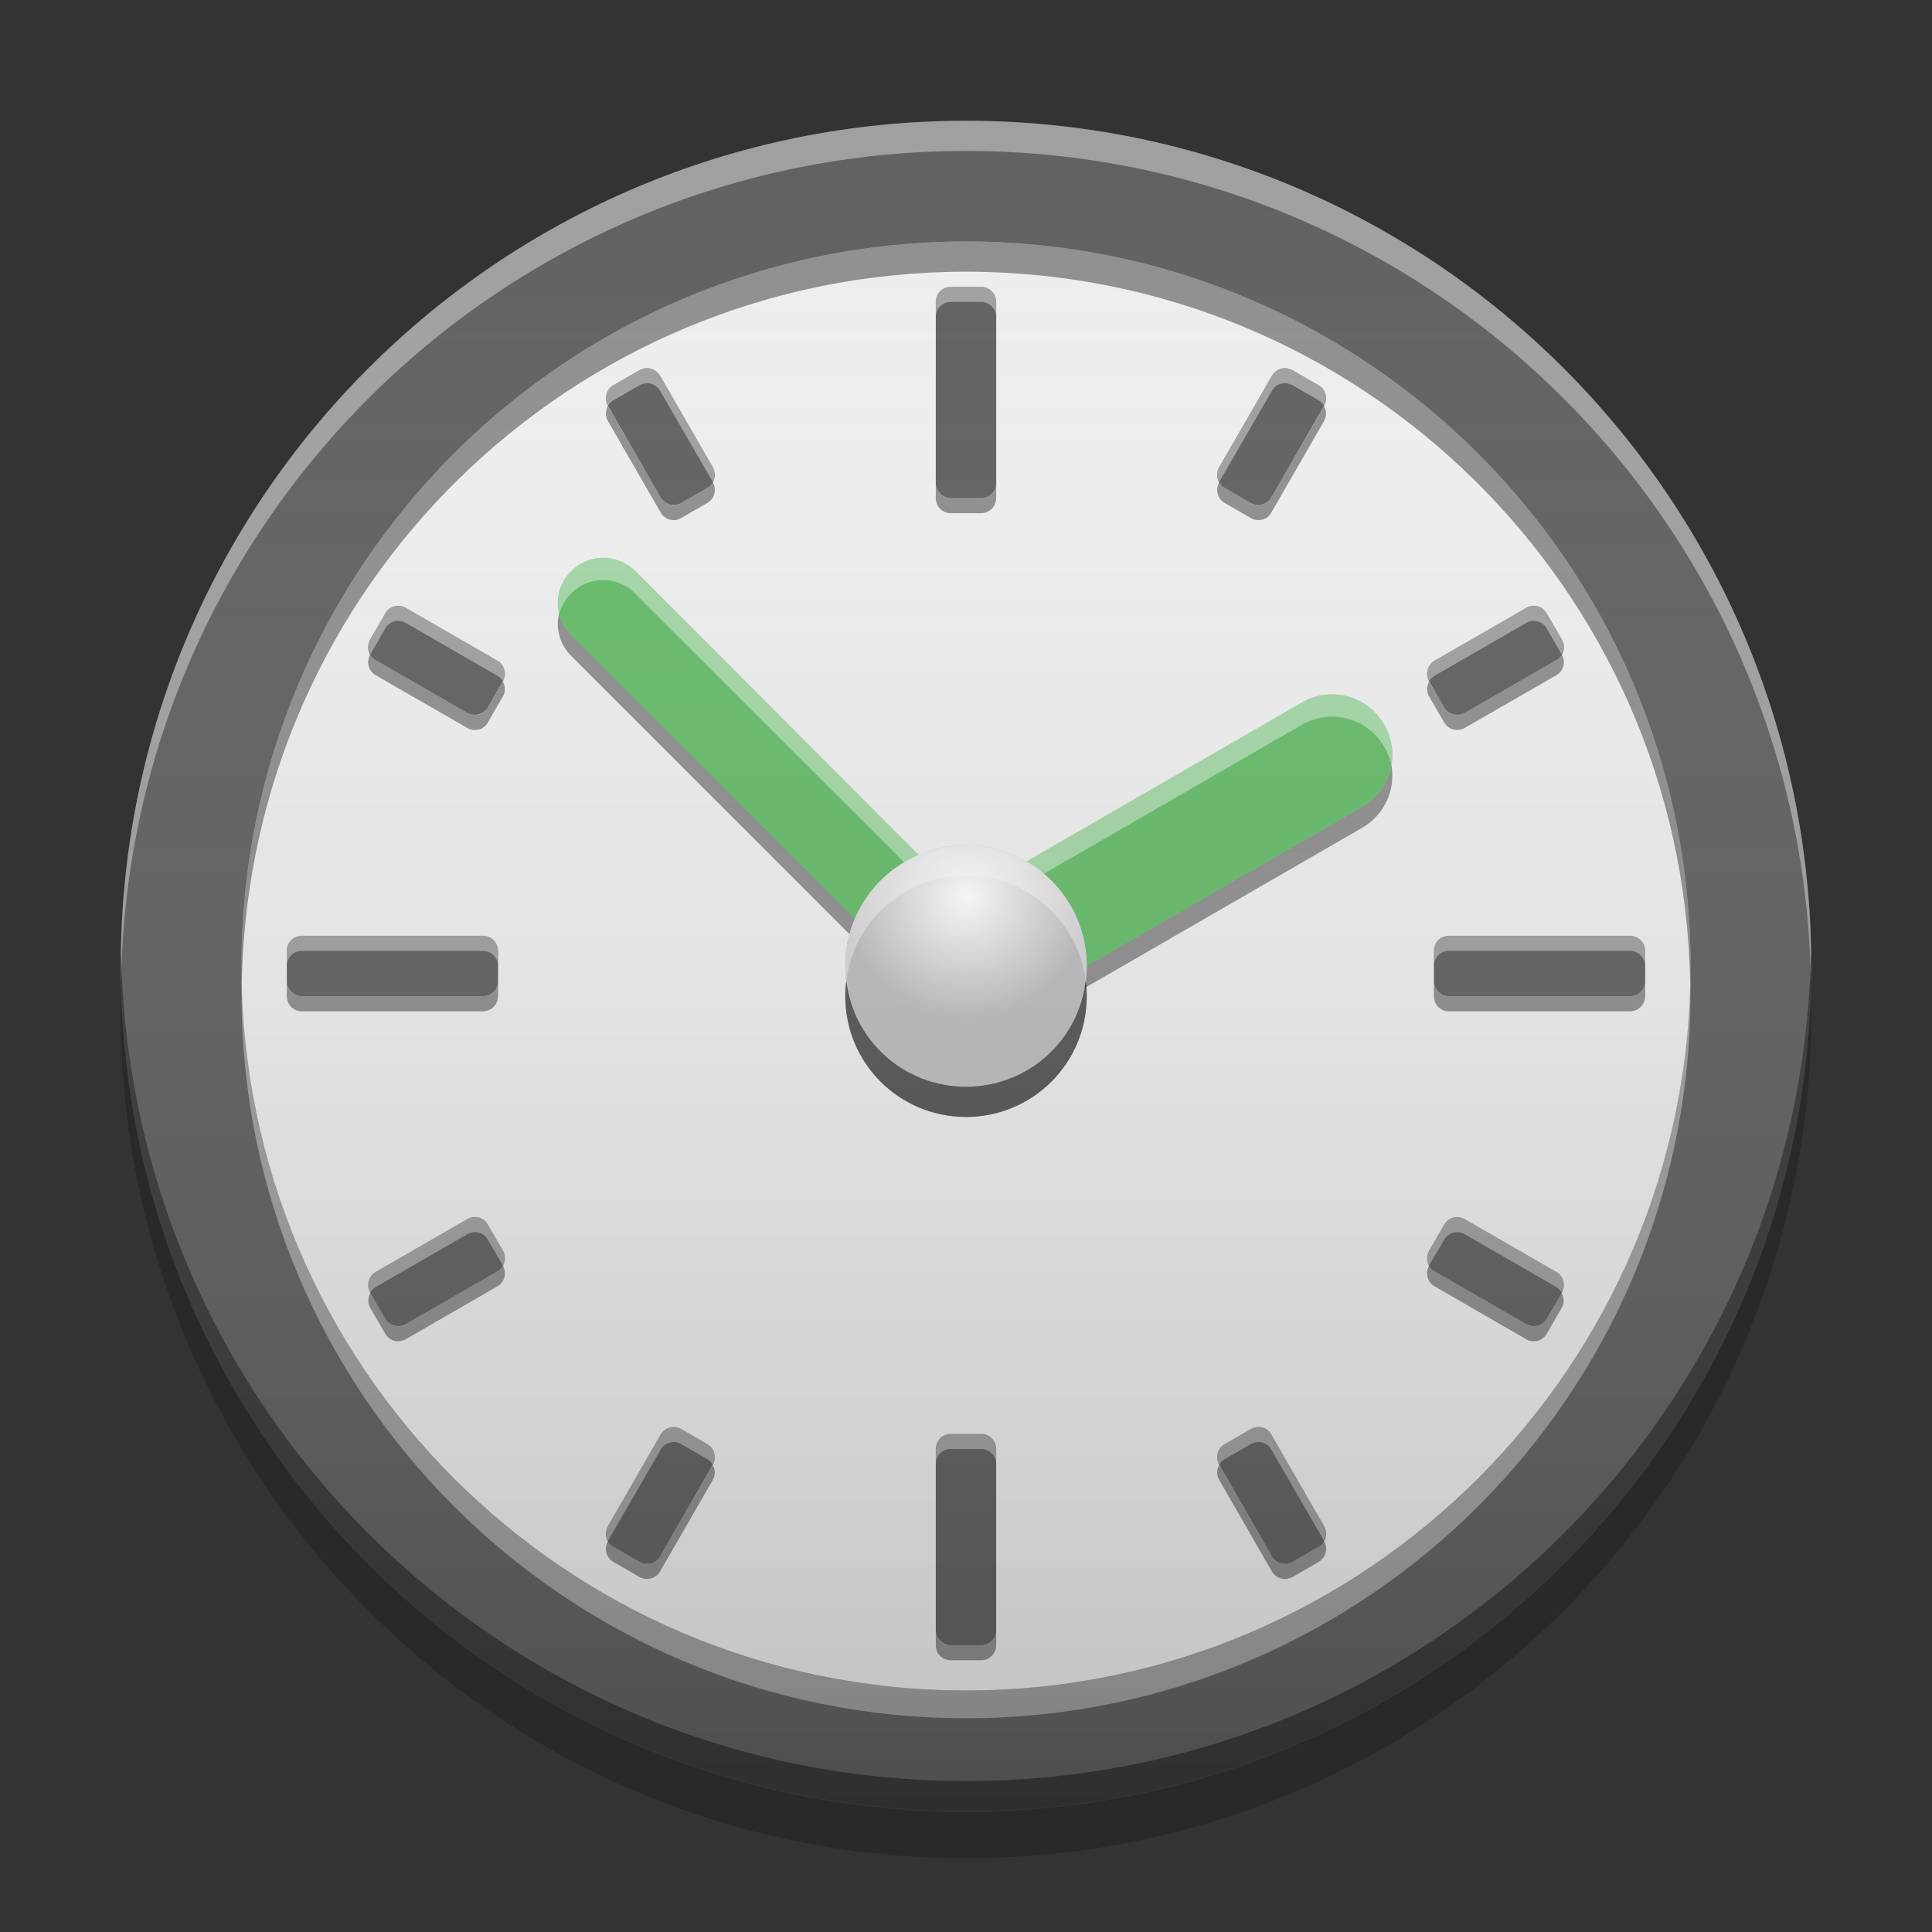 
<svg xmlns="http://www.w3.org/2000/svg" xmlns:xlink="http://www.w3.org/1999/xlink" width="22" height="22" viewBox="0 0 22 22" version="1.1">
<rect x="0" y="0" width="22" height="22" fill="#333333" stroke="none"/>
<defs>
<radialGradient id="radial0" gradientUnits="userSpaceOnUse" cx="8.467" cy="-207.592" fx="8.467" fy="-207.592" r="2.117" gradientTransform="matrix(0.65,0,0,0.65,5.5,145.165)">
<stop offset="0" style="stop-color:rgb(100%,100%,100%);stop-opacity:1;"/>
<stop offset="1" style="stop-color:rgb(100%,100%,100%);stop-opacity:0;"/>
</radialGradient>
<linearGradient id="linear0" gradientUnits="userSpaceOnUse" x1="8.467" y1="-199.125" x2="8.467" y2="-213.942" gradientTransform="matrix(1.299,0,0,1.299,0,279.331)">
<stop offset="0" style="stop-color:rgb(0%,0%,0%);stop-opacity:0.2;"/>
<stop offset="1" style="stop-color:rgb(100%,100%,100%);stop-opacity:0;"/>
</linearGradient>
</defs>
<g id="surface1">
<path style=" stroke:none;fill-rule:nonzero;fill:rgb(38.039%,38.039%,38.039%);fill-opacity:1;" d="M 11 1.375 C 16.316 1.375 20.625 5.684 20.625 11 C 20.625 16.316 16.316 20.625 11 20.625 C 5.684 20.625 1.375 16.316 1.375 11 C 1.375 5.684 5.684 1.375 11 1.375 Z M 11 1.375 "/>
<path style=" stroke:none;fill-rule:nonzero;fill:rgb(93.333%,93.333%,93.333%);fill-opacity:1;" d="M 11 2.75 C 15.555 2.75 19.25 6.445 19.25 11 C 19.25 15.555 15.555 19.25 11 19.25 C 6.445 19.25 2.75 15.555 2.75 11 C 2.75 6.445 6.445 2.75 11 2.75 Z M 11 2.75 "/>
<path style=" stroke:none;fill-rule:nonzero;fill:rgb(0%,0%,0%);fill-opacity:0.2;" d="M 1.379 11.273 C 1.379 11.359 1.375 11.449 1.375 11.535 C 1.375 16.852 5.684 21.16 11 21.16 C 16.316 21.16 20.625 16.852 20.625 11.535 C 20.625 11.449 20.621 11.359 20.621 11.273 C 20.48 16.469 16.227 20.633 11 20.633 C 5.773 20.633 1.52 16.469 1.379 11.273 Z M 1.379 11.273 "/>
<path style=" stroke:none;fill-rule:nonzero;fill:rgb(0%,0%,0%);fill-opacity:0.4;" d="M 6.367 6.98 C 6.324 7.148 6.371 7.336 6.504 7.469 L 10.27 11.234 L 10.336 11.172 C 10.324 11.125 10.316 11.082 10.312 11.035 L 6.504 7.227 C 6.434 7.156 6.387 7.07 6.367 6.98 Z M 15.844 8.711 C 15.809 8.902 15.695 9.078 15.512 9.184 L 11.344 11.59 L 11.344 11.832 L 15.512 9.426 C 15.77 9.277 15.895 8.984 15.844 8.711 Z M 15.844 8.711 "/>
<path style=" stroke:none;fill-rule:nonzero;fill:rgb(38.039%,38.039%,38.039%);fill-opacity:1;" d="M 10.82 3.266 C 10.727 3.27 10.656 3.344 10.656 3.438 L 10.656 5.5 C 10.656 5.594 10.734 5.672 10.828 5.672 L 11.172 5.672 C 11.266 5.672 11.344 5.594 11.344 5.5 L 11.344 3.438 C 11.344 3.344 11.266 3.266 11.172 3.266 L 10.828 3.266 C 10.824 3.266 10.824 3.266 10.82 3.266 Z M 7.363 4.191 C 7.336 4.195 7.309 4.199 7.281 4.215 L 6.984 4.387 C 6.902 4.434 6.875 4.539 6.922 4.621 L 7.523 5.664 C 7.57 5.746 7.676 5.773 7.758 5.727 L 8.055 5.555 C 8.137 5.508 8.164 5.402 8.117 5.32 L 7.516 4.277 C 7.484 4.223 7.426 4.191 7.363 4.191 Z M 14.621 4.191 C 14.566 4.195 14.512 4.227 14.484 4.277 L 13.883 5.32 C 13.836 5.402 13.863 5.508 13.945 5.555 L 14.242 5.727 C 14.324 5.773 14.43 5.746 14.477 5.664 L 15.078 4.621 C 15.125 4.539 15.098 4.434 15.016 4.387 L 14.719 4.215 C 14.688 4.199 14.652 4.191 14.621 4.191 Z M 4.531 6.898 C 4.473 6.898 4.418 6.93 4.387 6.984 L 4.215 7.281 C 4.168 7.363 4.195 7.469 4.277 7.516 L 5.32 8.117 C 5.402 8.164 5.508 8.137 5.555 8.055 L 5.727 7.758 C 5.773 7.676 5.746 7.57 5.664 7.523 L 4.621 6.922 C 4.594 6.906 4.562 6.898 4.531 6.898 Z M 17.457 6.898 C 17.43 6.898 17.402 6.906 17.379 6.922 L 16.336 7.523 C 16.254 7.57 16.227 7.676 16.273 7.758 L 16.445 8.055 C 16.492 8.137 16.598 8.164 16.68 8.117 L 17.723 7.516 C 17.805 7.469 17.832 7.363 17.785 7.281 L 17.613 6.984 C 17.578 6.926 17.52 6.895 17.457 6.898 Z M 3.43 10.656 C 3.336 10.66 3.266 10.734 3.266 10.828 L 3.266 11.172 C 3.266 11.266 3.344 11.344 3.438 11.344 L 5.5 11.344 C 5.594 11.344 5.672 11.266 5.672 11.172 L 5.672 10.828 C 5.672 10.734 5.594 10.656 5.5 10.656 L 3.438 10.656 C 3.434 10.656 3.434 10.656 3.43 10.656 Z M 16.492 10.656 C 16.398 10.66 16.328 10.734 16.328 10.828 L 16.328 11.172 C 16.328 11.266 16.406 11.344 16.5 11.344 L 18.562 11.344 C 18.656 11.344 18.734 11.266 18.734 11.172 L 18.734 10.828 C 18.734 10.734 18.656 10.656 18.562 10.656 L 16.5 10.656 C 16.496 10.656 16.496 10.656 16.492 10.656 Z M 5.402 13.859 C 5.375 13.859 5.348 13.867 5.32 13.883 L 4.277 14.484 C 4.195 14.531 4.168 14.637 4.215 14.719 L 4.387 15.016 C 4.434 15.098 4.539 15.125 4.621 15.078 L 5.664 14.477 C 5.746 14.43 5.773 14.324 5.727 14.242 L 5.555 13.945 C 5.523 13.887 5.465 13.855 5.402 13.859 Z M 16.59 13.859 C 16.531 13.859 16.477 13.891 16.445 13.945 L 16.273 14.242 C 16.227 14.324 16.254 14.43 16.336 14.477 L 17.379 15.078 C 17.461 15.125 17.566 15.098 17.613 15.016 L 17.785 14.719 C 17.832 14.637 17.805 14.531 17.723 14.484 L 16.68 13.883 C 16.652 13.867 16.621 13.859 16.59 13.859 Z M 7.66 16.25 C 7.605 16.254 7.551 16.285 7.523 16.336 L 6.922 17.379 C 6.875 17.461 6.902 17.566 6.984 17.613 L 7.281 17.785 C 7.363 17.832 7.469 17.805 7.516 17.723 L 8.117 16.68 C 8.164 16.598 8.137 16.492 8.055 16.445 L 7.758 16.273 C 7.727 16.254 7.691 16.246 7.66 16.25 Z M 14.324 16.25 C 14.297 16.25 14.27 16.258 14.242 16.273 L 13.945 16.445 C 13.863 16.492 13.836 16.598 13.883 16.68 L 14.484 17.723 C 14.531 17.805 14.637 17.832 14.719 17.785 L 15.016 17.613 C 15.098 17.566 15.125 17.461 15.078 17.379 L 14.477 16.336 C 14.445 16.277 14.387 16.246 14.324 16.25 Z M 10.82 16.328 C 10.727 16.332 10.656 16.406 10.656 16.5 L 10.656 18.562 C 10.656 18.656 10.734 18.734 10.828 18.734 L 11.172 18.734 C 11.266 18.734 11.344 18.656 11.344 18.562 L 11.344 16.5 C 11.344 16.406 11.266 16.328 11.172 16.328 L 10.828 16.328 C 10.824 16.328 10.824 16.328 10.82 16.328 Z M 10.82 16.328 "/>
<path style=" stroke:none;fill-rule:nonzero;fill:rgb(100%,100%,100%);fill-opacity:0.4;" d="M 11 1.375 C 5.684 1.375 1.375 5.684 1.375 11 C 1.375 11.059 1.375 11.113 1.379 11.172 C 1.469 5.934 5.742 1.719 11 1.719 C 16.258 1.719 20.531 5.934 20.621 11.172 C 20.625 11.113 20.625 11.059 20.625 11 C 20.625 5.684 16.316 1.375 11 1.375 Z M 11 1.375 "/>
<path style=" stroke:none;fill-rule:nonzero;fill:rgb(0.392%,0.392%,0.392%);fill-opacity:0.4;" d="M 11 20.625 C 5.684 20.625 1.375 16.316 1.375 11 C 1.375 10.941 1.375 10.887 1.379 10.828 C 1.469 16.066 5.742 20.281 11 20.281 C 16.258 20.281 20.531 16.066 20.621 10.828 C 20.625 10.887 20.625 10.941 20.625 11 C 20.625 16.316 16.316 20.625 11 20.625 Z M 11 20.625 "/>
<path style=" stroke:none;fill-rule:nonzero;fill:rgb(0%,0%,0%);fill-opacity:0.4;" d="M 11 2.75 C 6.445 2.75 2.75 6.445 2.75 11 C 2.75 11.059 2.75 11.113 2.754 11.172 C 2.844 6.695 6.5 3.094 11 3.094 C 15.5 3.094 19.156 6.695 19.246 11.172 C 19.25 11.113 19.25 11.059 19.25 11 C 19.25 6.445 15.555 2.75 11 2.75 Z M 11 2.75 "/>
<path style=" stroke:none;fill-rule:nonzero;fill:rgb(100%,100%,100%);fill-opacity:0.4;" d="M 2.754 11.16 C 2.75 11.211 2.75 11.266 2.75 11.316 C 2.75 15.875 6.445 19.566 11 19.566 C 15.555 19.566 19.25 15.875 19.25 11.316 C 19.25 11.266 19.25 11.211 19.246 11.16 C 19.164 15.641 15.504 19.25 11 19.25 C 6.496 19.25 2.836 15.641 2.754 11.16 Z M 2.754 11.16 "/>
<path style=" stroke:none;fill-rule:nonzero;fill:rgb(100%,100%,100%);fill-opacity:0.4;" d="M 10.82 3.266 C 10.727 3.27 10.656 3.344 10.656 3.438 L 10.656 3.609 C 10.656 3.516 10.727 3.441 10.82 3.438 C 10.824 3.438 10.824 3.438 10.828 3.438 L 11.172 3.438 C 11.266 3.438 11.344 3.516 11.344 3.609 L 11.344 3.438 C 11.344 3.344 11.266 3.266 11.172 3.266 L 10.828 3.266 C 10.824 3.266 10.824 3.266 10.82 3.266 Z M 7.363 4.191 C 7.336 4.195 7.309 4.199 7.281 4.215 L 6.984 4.387 C 6.902 4.434 6.875 4.539 6.922 4.621 C 6.938 4.598 6.957 4.574 6.984 4.559 L 7.281 4.387 C 7.309 4.371 7.336 4.367 7.363 4.363 C 7.426 4.363 7.484 4.395 7.516 4.449 L 8.117 5.488 C 8.145 5.438 8.148 5.375 8.117 5.32 L 7.516 4.277 C 7.484 4.223 7.426 4.191 7.363 4.191 Z M 14.621 4.191 C 14.566 4.195 14.512 4.227 14.484 4.277 L 13.883 5.32 C 13.852 5.375 13.855 5.438 13.883 5.488 L 14.484 4.449 C 14.512 4.398 14.566 4.367 14.621 4.363 C 14.652 4.363 14.688 4.371 14.719 4.387 L 15.016 4.559 C 15.043 4.574 15.062 4.598 15.078 4.621 C 15.125 4.539 15.098 4.434 15.016 4.387 L 14.719 4.215 C 14.688 4.199 14.652 4.191 14.621 4.191 Z M 4.531 6.898 C 4.473 6.898 4.418 6.93 4.387 6.984 L 4.215 7.281 C 4.184 7.336 4.188 7.398 4.219 7.449 L 4.387 7.156 C 4.418 7.102 4.473 7.07 4.531 7.07 C 4.562 7.07 4.594 7.078 4.621 7.094 L 5.664 7.695 C 5.691 7.711 5.711 7.734 5.727 7.758 C 5.773 7.676 5.746 7.57 5.664 7.523 L 4.621 6.922 C 4.594 6.906 4.562 6.898 4.531 6.898 Z M 17.457 6.898 C 17.43 6.898 17.402 6.906 17.379 6.922 L 16.336 7.523 C 16.254 7.57 16.227 7.676 16.273 7.758 C 16.289 7.734 16.309 7.711 16.336 7.695 L 17.379 7.094 C 17.402 7.078 17.43 7.07 17.457 7.07 C 17.52 7.066 17.578 7.098 17.613 7.156 L 17.781 7.449 C 17.812 7.398 17.816 7.336 17.785 7.281 L 17.613 6.984 C 17.578 6.926 17.52 6.895 17.457 6.898 Z M 3.43 10.656 C 3.336 10.66 3.266 10.734 3.266 10.828 L 3.266 11 C 3.266 10.906 3.336 10.832 3.43 10.828 C 3.434 10.828 3.434 10.828 3.438 10.828 L 5.5 10.828 C 5.594 10.828 5.672 10.906 5.672 11 L 5.672 10.828 C 5.672 10.734 5.594 10.656 5.5 10.656 L 3.438 10.656 C 3.434 10.656 3.434 10.656 3.43 10.656 Z M 16.492 10.656 C 16.398 10.66 16.328 10.734 16.328 10.828 L 16.328 11 C 16.328 10.906 16.398 10.832 16.492 10.828 C 16.492 10.828 16.496 10.828 16.5 10.828 L 18.562 10.828 C 18.656 10.828 18.734 10.906 18.734 11 L 18.734 10.828 C 18.734 10.734 18.656 10.656 18.562 10.656 L 16.5 10.656 C 16.496 10.656 16.496 10.656 16.492 10.656 Z M 5.402 13.859 C 5.375 13.859 5.348 13.867 5.32 13.883 L 4.277 14.484 C 4.195 14.531 4.168 14.637 4.215 14.719 C 4.23 14.695 4.25 14.672 4.277 14.656 L 5.32 14.055 C 5.348 14.039 5.375 14.031 5.402 14.031 C 5.465 14.027 5.523 14.059 5.555 14.117 L 5.727 14.41 C 5.754 14.359 5.758 14.297 5.727 14.242 L 5.555 13.945 C 5.523 13.887 5.465 13.855 5.402 13.859 Z M 16.59 13.859 C 16.531 13.859 16.477 13.891 16.445 13.945 L 16.273 14.242 C 16.242 14.297 16.246 14.359 16.273 14.41 L 16.445 14.117 C 16.477 14.062 16.531 14.031 16.59 14.031 C 16.621 14.031 16.652 14.039 16.68 14.055 L 17.723 14.656 C 17.75 14.672 17.77 14.695 17.785 14.719 C 17.832 14.637 17.805 14.531 17.723 14.484 L 16.68 13.883 C 16.652 13.867 16.621 13.859 16.59 13.859 Z M 7.66 16.25 C 7.605 16.254 7.551 16.285 7.523 16.336 L 6.922 17.379 C 6.891 17.434 6.895 17.496 6.922 17.547 L 7.523 16.508 C 7.551 16.457 7.605 16.426 7.66 16.422 C 7.691 16.418 7.727 16.426 7.758 16.445 L 8.055 16.617 C 8.082 16.633 8.102 16.652 8.117 16.68 C 8.164 16.598 8.137 16.492 8.055 16.445 L 7.758 16.273 C 7.727 16.254 7.691 16.246 7.66 16.25 Z M 14.324 16.25 C 14.297 16.25 14.27 16.258 14.242 16.273 L 13.945 16.445 C 13.863 16.492 13.836 16.598 13.883 16.68 C 13.898 16.652 13.918 16.633 13.945 16.617 L 14.242 16.445 C 14.27 16.43 14.297 16.422 14.324 16.422 C 14.387 16.418 14.445 16.449 14.477 16.508 L 15.078 17.547 C 15.105 17.496 15.109 17.434 15.078 17.379 L 14.477 16.336 C 14.445 16.277 14.387 16.246 14.324 16.25 Z M 10.82 16.328 C 10.727 16.332 10.656 16.406 10.656 16.5 L 10.656 16.672 C 10.656 16.578 10.727 16.504 10.82 16.5 C 10.824 16.5 10.824 16.5 10.828 16.5 L 11.172 16.5 C 11.266 16.5 11.344 16.578 11.344 16.672 L 11.344 16.5 C 11.344 16.406 11.266 16.328 11.172 16.328 L 10.828 16.328 C 10.824 16.328 10.824 16.328 10.82 16.328 Z M 10.82 16.328 "/>
<path style=" stroke:none;fill-rule:nonzero;fill:rgb(40%,73.333%,41.569%);fill-opacity:1;" d="M 6.504 6.504 C 6.703 6.301 7.031 6.301 7.234 6.504 L 11.363 10.637 C 11.566 10.836 11.566 11.164 11.363 11.363 C 11.164 11.566 10.836 11.566 10.637 11.363 L 6.504 7.234 C 6.301 7.031 6.301 6.703 6.504 6.504 Z M 6.504 6.504 "/>
<path style=" stroke:none;fill-rule:nonzero;fill:rgb(40%,73.333%,41.569%);fill-opacity:1;" d="M 15.762 8.25 C 15.953 8.578 15.84 9 15.512 9.188 L 11.344 11.594 C 11.016 11.785 10.594 11.672 10.406 11.344 C 10.215 11.016 10.328 10.594 10.656 10.406 L 14.824 8 C 15.152 7.809 15.574 7.922 15.762 8.25 Z M 15.762 8.25 "/>
<path style=" stroke:none;fill-rule:nonzero;fill:rgb(100%,100%,100%);fill-opacity:0.4;" d="M 6.867 6.352 C 6.734 6.352 6.605 6.402 6.504 6.504 C 6.371 6.637 6.328 6.82 6.367 6.992 C 6.391 6.906 6.438 6.824 6.504 6.758 C 6.605 6.656 6.734 6.605 6.867 6.605 C 7 6.605 7.133 6.656 7.23 6.758 L 10.961 10.484 L 14.824 8.254 C 15.152 8.062 15.574 8.176 15.762 8.504 C 15.801 8.57 15.828 8.645 15.844 8.715 C 15.871 8.562 15.848 8.398 15.762 8.25 C 15.574 7.922 15.152 7.809 14.824 8 L 10.961 10.23 L 7.23 6.504 C 7.133 6.402 7 6.352 6.867 6.352 Z M 10.266 11.25 L 10.336 11.434 L 10.312 11.297 Z M 10.266 11.25 "/>
<path style=" stroke:none;fill-rule:nonzero;fill:rgb(0%,0%,0%);fill-opacity:0.4;" d="M 10.82 18.906 C 10.727 18.902 10.656 18.828 10.656 18.734 L 10.656 18.562 C 10.656 18.656 10.727 18.73 10.82 18.734 C 10.824 18.734 10.824 18.734 10.828 18.734 L 11.172 18.734 C 11.266 18.734 11.344 18.656 11.344 18.562 L 11.344 18.734 C 11.344 18.828 11.266 18.906 11.172 18.906 L 10.828 18.906 C 10.824 18.906 10.824 18.906 10.82 18.906 Z M 7.363 17.98 C 7.336 17.977 7.309 17.973 7.281 17.957 L 6.984 17.785 C 6.902 17.738 6.875 17.633 6.922 17.551 C 6.938 17.574 6.957 17.598 6.984 17.613 L 7.281 17.785 C 7.309 17.801 7.336 17.805 7.363 17.809 C 7.426 17.809 7.484 17.777 7.516 17.723 L 8.117 16.684 C 8.145 16.734 8.148 16.797 8.117 16.852 L 7.516 17.895 C 7.484 17.949 7.426 17.98 7.363 17.98 Z M 14.621 17.98 C 14.566 17.977 14.512 17.945 14.484 17.895 L 13.883 16.852 C 13.852 16.797 13.855 16.734 13.883 16.684 L 14.484 17.723 C 14.512 17.773 14.566 17.805 14.621 17.809 C 14.652 17.809 14.688 17.801 14.719 17.785 L 15.016 17.613 C 15.043 17.598 15.062 17.574 15.078 17.551 C 15.125 17.633 15.098 17.738 15.016 17.785 L 14.719 17.957 C 14.688 17.973 14.652 17.98 14.621 17.98 Z M 4.531 15.273 C 4.473 15.273 4.418 15.242 4.387 15.188 L 4.215 14.891 C 4.184 14.836 4.188 14.773 4.219 14.723 L 4.387 15.016 C 4.418 15.07 4.473 15.102 4.531 15.102 C 4.562 15.102 4.594 15.098 4.621 15.078 L 5.664 14.477 C 5.691 14.461 5.711 14.438 5.727 14.414 C 5.773 14.496 5.746 14.602 5.664 14.648 L 4.621 15.25 C 4.594 15.266 4.562 15.273 4.531 15.273 Z M 17.457 15.273 C 17.43 15.273 17.402 15.266 17.379 15.25 L 16.336 14.648 C 16.254 14.602 16.227 14.496 16.273 14.414 C 16.289 14.438 16.309 14.461 16.336 14.477 L 17.379 15.078 C 17.402 15.094 17.43 15.102 17.457 15.102 C 17.52 15.105 17.578 15.074 17.613 15.016 L 17.781 14.723 C 17.812 14.773 17.816 14.836 17.785 14.891 L 17.613 15.188 C 17.578 15.246 17.52 15.277 17.457 15.273 Z M 3.43 11.516 C 3.336 11.512 3.266 11.438 3.266 11.344 L 3.266 11.172 C 3.266 11.266 3.336 11.34 3.43 11.344 C 3.434 11.344 3.434 11.344 3.438 11.344 L 5.5 11.344 C 5.594 11.344 5.672 11.266 5.672 11.172 L 5.672 11.344 C 5.672 11.438 5.594 11.516 5.5 11.516 L 3.438 11.516 C 3.434 11.516 3.434 11.516 3.43 11.516 Z M 16.492 11.516 C 16.398 11.512 16.328 11.438 16.328 11.344 L 16.328 11.172 C 16.328 11.266 16.398 11.34 16.492 11.344 C 16.492 11.344 16.496 11.344 16.5 11.344 L 18.562 11.344 C 18.656 11.344 18.734 11.266 18.734 11.172 L 18.734 11.344 C 18.734 11.438 18.656 11.516 18.562 11.516 L 16.5 11.516 C 16.496 11.516 16.496 11.516 16.492 11.516 Z M 5.402 8.312 C 5.375 8.312 5.348 8.305 5.32 8.289 L 4.277 7.688 C 4.195 7.641 4.168 7.535 4.215 7.453 C 4.23 7.477 4.25 7.5 4.277 7.516 L 5.32 8.117 C 5.348 8.133 5.375 8.141 5.402 8.141 C 5.465 8.145 5.523 8.113 5.555 8.055 L 5.727 7.762 C 5.754 7.812 5.758 7.875 5.727 7.93 L 5.555 8.227 C 5.523 8.285 5.465 8.316 5.402 8.312 Z M 16.59 8.312 C 16.531 8.312 16.477 8.281 16.445 8.227 L 16.273 7.93 C 16.242 7.875 16.246 7.812 16.273 7.762 L 16.445 8.055 C 16.477 8.109 16.531 8.141 16.59 8.141 C 16.621 8.141 16.652 8.137 16.68 8.117 L 17.723 7.516 C 17.75 7.5 17.77 7.477 17.785 7.453 C 17.832 7.535 17.805 7.641 17.723 7.688 L 16.68 8.289 C 16.652 8.305 16.621 8.312 16.59 8.312 Z M 7.66 5.922 C 7.605 5.918 7.551 5.887 7.523 5.836 L 6.922 4.793 C 6.891 4.738 6.895 4.676 6.922 4.625 L 7.523 5.664 C 7.551 5.715 7.605 5.746 7.66 5.75 C 7.691 5.754 7.727 5.746 7.758 5.727 L 8.055 5.555 C 8.082 5.539 8.102 5.52 8.117 5.492 C 8.164 5.574 8.137 5.68 8.055 5.727 L 7.758 5.898 C 7.727 5.918 7.691 5.926 7.66 5.922 Z M 14.324 5.922 C 14.297 5.922 14.27 5.914 14.242 5.898 L 13.945 5.727 C 13.863 5.68 13.836 5.574 13.883 5.492 C 13.898 5.52 13.918 5.539 13.945 5.555 L 14.242 5.727 C 14.27 5.742 14.297 5.75 14.324 5.75 C 14.387 5.75 14.445 5.723 14.477 5.664 L 15.078 4.625 C 15.105 4.676 15.109 4.738 15.078 4.793 L 14.477 5.836 C 14.445 5.895 14.387 5.926 14.324 5.922 Z M 10.82 5.844 C 10.727 5.84 10.656 5.766 10.656 5.672 L 10.656 5.5 C 10.656 5.594 10.727 5.668 10.82 5.672 C 10.824 5.672 10.824 5.672 10.828 5.672 L 11.172 5.672 C 11.266 5.672 11.344 5.594 11.344 5.5 L 11.344 5.672 C 11.344 5.766 11.266 5.844 11.172 5.844 L 10.828 5.844 C 10.824 5.844 10.824 5.844 10.82 5.844 Z M 10.82 5.844 "/>
<path style=" stroke:none;fill-rule:nonzero;fill:rgb(74.118%,74.118%,74.118%);fill-opacity:1;" d="M 11 9.625 C 11.758 9.625 12.375 10.242 12.375 11 C 12.375 11.758 11.758 12.375 11 12.375 C 10.242 12.375 9.625 11.758 9.625 11 C 9.625 10.242 10.242 9.625 11 9.625 Z M 11 9.625 "/>
<path style=" stroke:none;fill-rule:nonzero;fill:rgb(74.118%,74.118%,74.118%);fill-opacity:0.996;" d="M 11 9.625 C 11.758 9.625 12.375 10.242 12.375 11 C 12.375 11.758 11.758 12.375 11 12.375 C 10.242 12.375 9.625 11.758 9.625 11 C 9.625 10.242 10.242 9.625 11 9.625 Z M 11 9.625 "/>
<path style=" stroke:none;fill-rule:nonzero;fill:rgb(0%,0%,0%);fill-opacity:0.4;" d="M 9.637 11.172 C 9.629 11.227 9.625 11.285 9.625 11.344 C 9.625 12.105 10.238 12.719 11 12.719 C 11.762 12.719 12.375 12.105 12.375 11.344 C 12.375 11.285 12.371 11.227 12.363 11.172 C 12.281 11.852 11.703 12.375 11 12.375 C 10.297 12.375 9.719 11.852 9.637 11.172 Z M 9.637 11.172 "/>
<path style=" stroke:none;fill-rule:nonzero;fill:rgb(0%,0%,0%);fill-opacity:0.4;" d="M 9.637 11.172 C 9.629 11.227 9.625 11.285 9.625 11.344 C 9.625 12.105 10.238 12.719 11 12.719 C 11.762 12.719 12.375 12.105 12.375 11.344 C 12.375 11.285 12.371 11.227 12.363 11.172 C 12.281 11.852 11.703 12.375 11 12.375 C 10.297 12.375 9.719 11.852 9.637 11.172 Z M 9.637 11.172 "/>
<path style=" stroke:none;fill-rule:nonzero;fill:rgb(99.608%,99.608%,99.608%);fill-opacity:0.4;" d="M 9.637 11.172 C 9.629 11.117 9.625 11.059 9.625 11 C 9.625 10.238 10.238 9.625 11 9.625 C 11.762 9.625 12.375 10.238 12.375 11 C 12.375 11.059 12.371 11.117 12.363 11.172 C 12.281 10.492 11.703 9.969 11 9.969 C 10.297 9.969 9.719 10.492 9.637 11.172 Z M 9.637 11.172 "/>
<path style=" stroke:none;fill-rule:nonzero;fill:url(#radial0);" d="M 11 9.625 C 11.758 9.625 12.375 10.242 12.375 11 C 12.375 11.758 11.758 12.375 11 12.375 C 10.242 12.375 9.625 11.758 9.625 11 C 9.625 10.242 10.242 9.625 11 9.625 Z M 11 9.625 "/>
<path style=" stroke:none;fill-rule:nonzero;fill:url(#linear0);" d="M 11 1.375 C 16.316 1.375 20.625 5.684 20.625 11 C 20.625 16.316 16.316 20.625 11 20.625 C 5.684 20.625 1.375 16.316 1.375 11 C 1.375 5.684 5.684 1.375 11 1.375 Z M 11 1.375 "/>
</g>
</svg>
